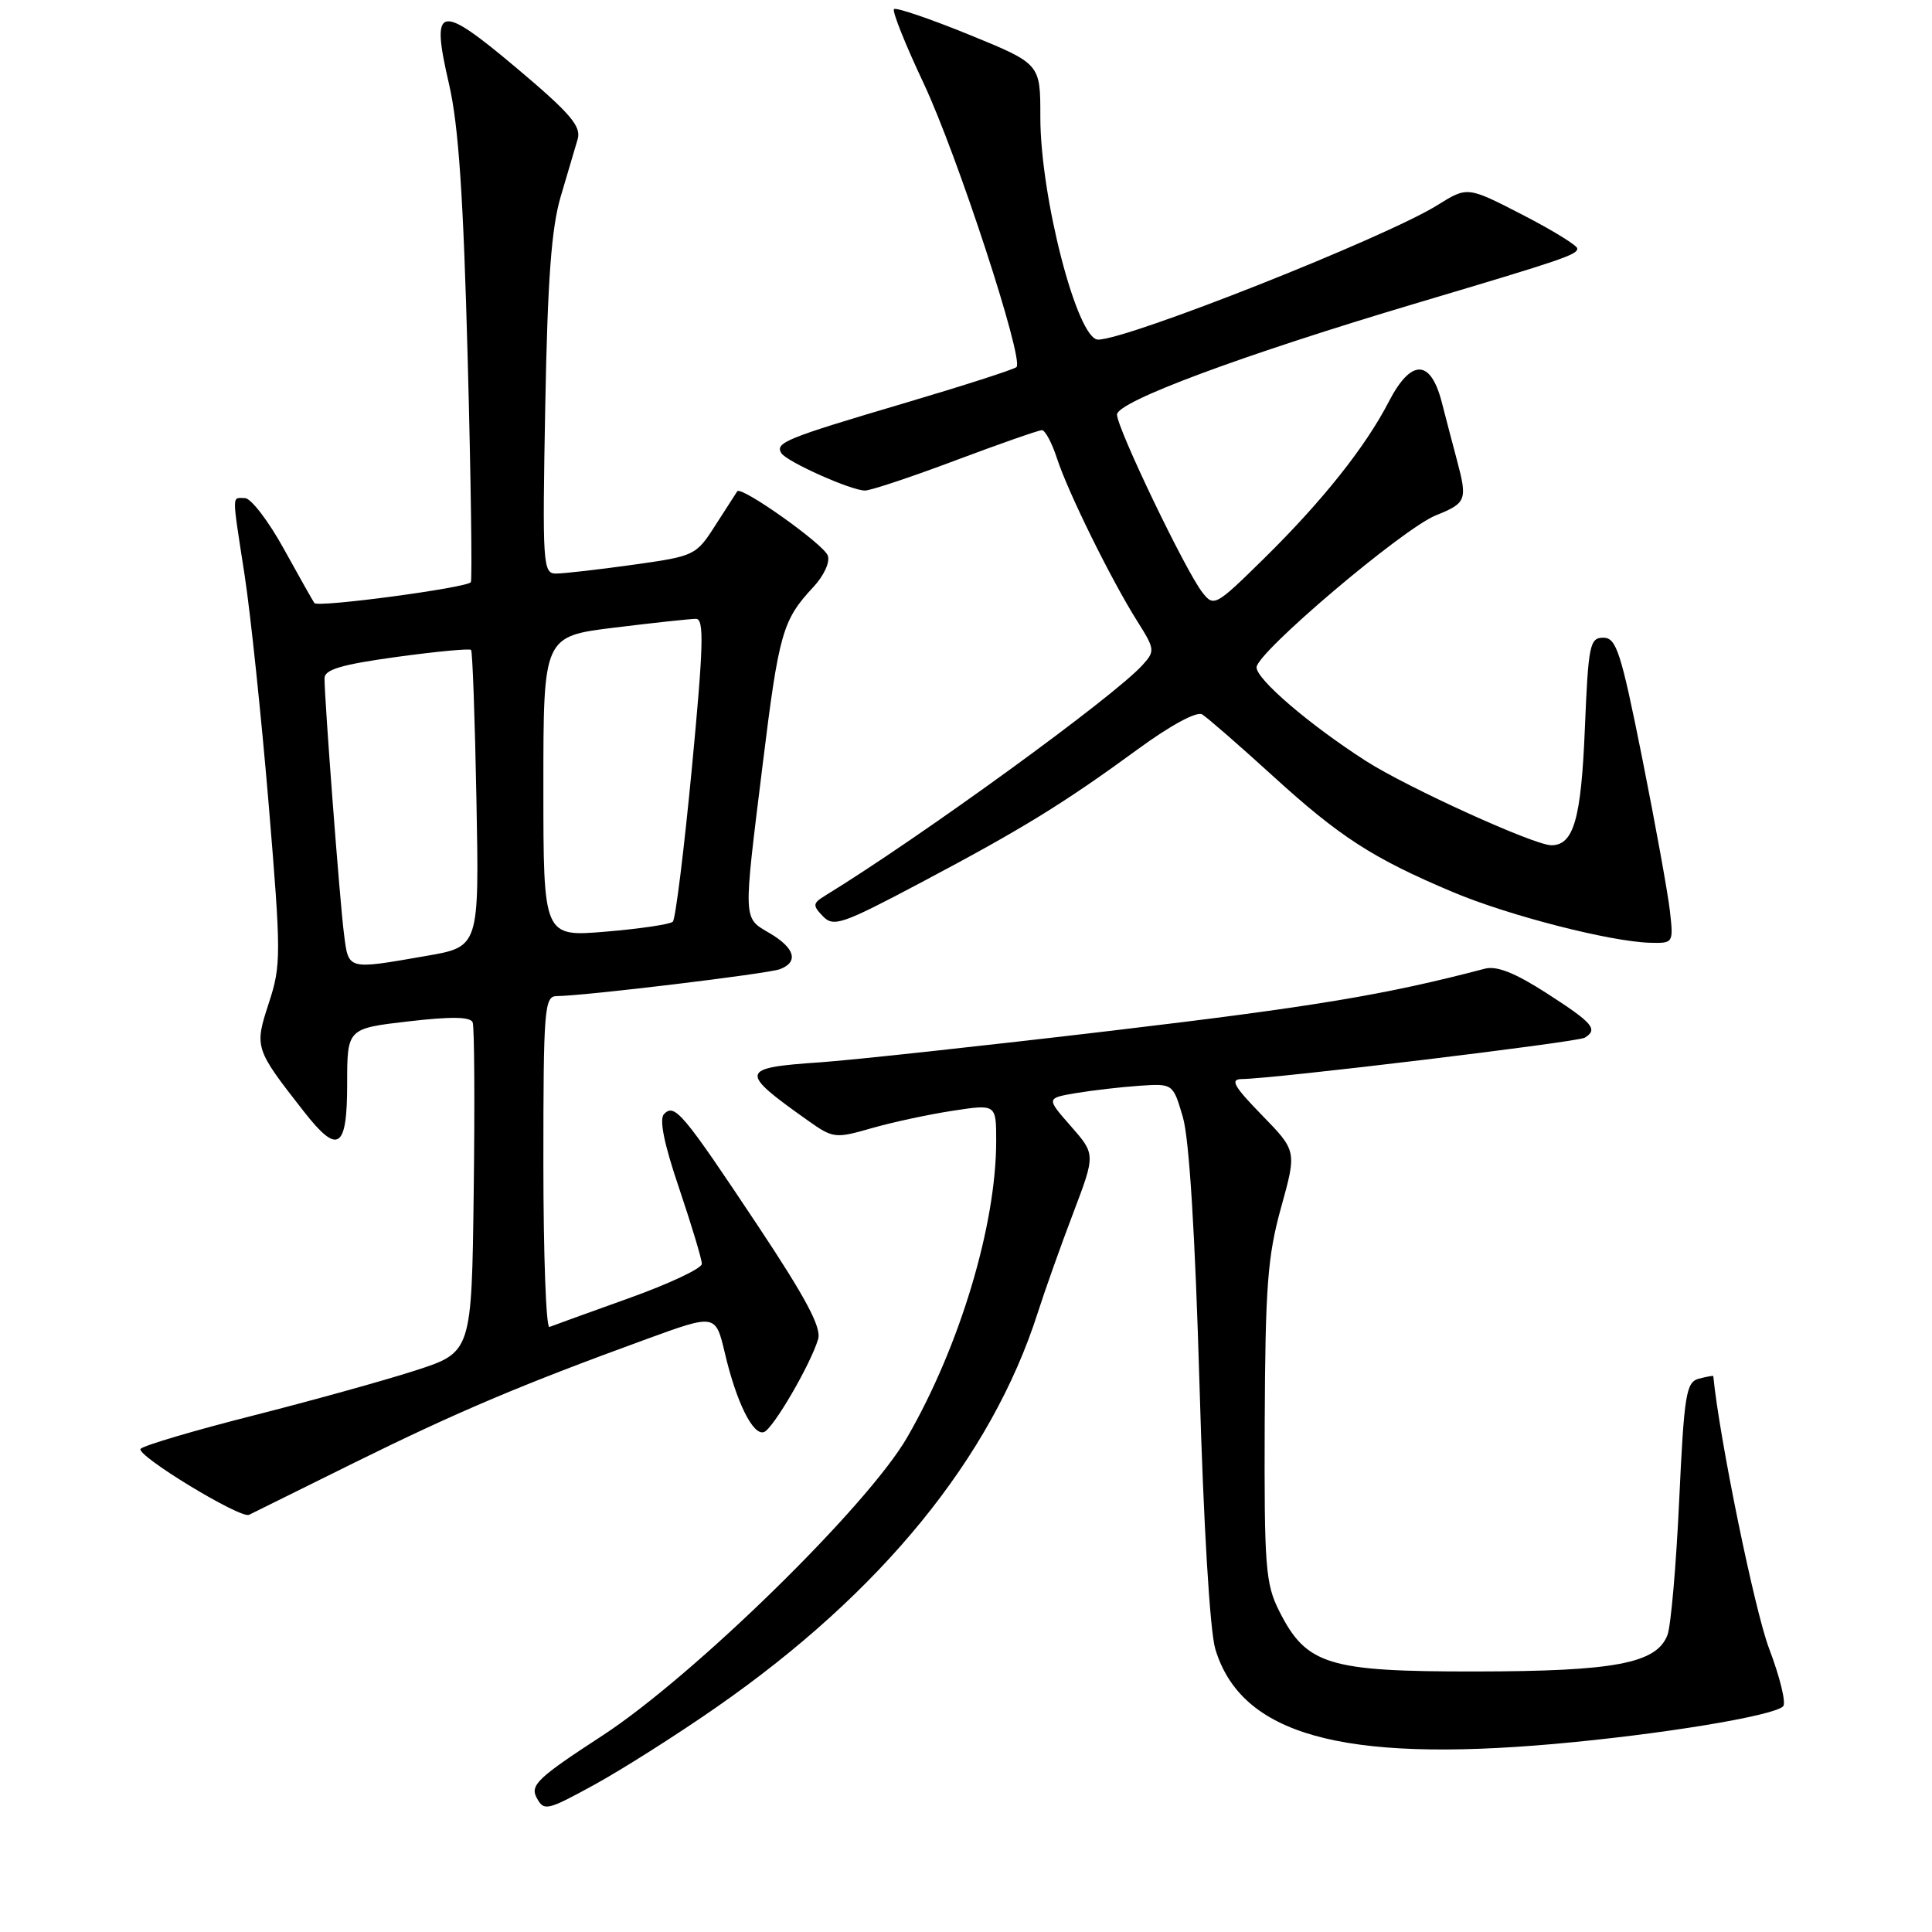 <?xml version="1.0" encoding="UTF-8" standalone="no"?>
<!DOCTYPE svg PUBLIC "-//W3C//DTD SVG 1.1//EN" "http://www.w3.org/Graphics/SVG/1.1/DTD/svg11.dtd" >
<svg xmlns="http://www.w3.org/2000/svg" xmlns:xlink="http://www.w3.org/1999/xlink" version="1.1" viewBox="0 0 256 256">
 <g >
 <path fill="currentColor"
d=" M 95.00 226.17 C 116.81 210.99 131.35 193.14 137.49 174.00 C 138.46 170.97 140.58 165.00 142.21 160.73 C 145.16 152.95 145.16 152.95 141.90 149.23 C 138.63 145.51 138.63 145.51 142.57 144.84 C 144.73 144.48 148.51 144.04 150.97 143.87 C 155.43 143.57 155.43 143.57 156.74 148.04 C 157.58 150.91 158.36 163.53 158.94 183.50 C 159.47 201.96 160.32 216.11 161.03 218.49 C 164.43 229.84 177.76 233.57 205.96 231.08 C 219.96 229.84 234.96 227.38 236.27 226.10 C 236.70 225.69 235.86 222.24 234.41 218.43 C 232.50 213.40 227.82 190.57 227.02 182.34 C 227.01 182.26 226.15 182.41 225.12 182.68 C 223.42 183.12 223.16 184.68 222.50 198.83 C 222.10 207.44 221.40 215.46 220.95 216.64 C 219.51 220.41 213.99 221.46 195.50 221.48 C 175.97 221.50 173.10 220.62 169.50 213.47 C 167.68 209.86 167.51 207.61 167.58 188.50 C 167.66 170.47 167.96 166.44 169.75 160.00 C 171.83 152.50 171.83 152.50 167.20 147.75 C 163.47 143.92 162.96 143.00 164.54 142.98 C 168.76 142.95 209.04 138.09 209.99 137.50 C 211.79 136.39 211.08 135.56 204.98 131.63 C 200.76 128.91 198.32 127.94 196.74 128.36 C 183.58 131.82 174.07 133.40 147.50 136.55 C 130.45 138.57 113.00 140.46 108.72 140.76 C 97.97 141.49 97.86 141.96 107.00 148.44 C 110.39 150.85 110.66 150.88 115.50 149.49 C 118.25 148.70 123.09 147.66 126.25 147.18 C 132.00 146.30 132.00 146.30 132.00 151.19 C 132.00 162.32 127.19 178.36 120.21 190.45 C 114.98 199.53 91.93 222.08 79.80 229.99 C 71.26 235.55 70.22 236.54 71.11 238.21 C 72.08 240.02 72.47 239.93 78.82 236.45 C 82.49 234.43 89.78 229.81 95.00 226.17 Z  M 47.00 193.79 C 60.68 187.04 69.11 183.47 85.66 177.44 C 94.82 174.10 94.82 174.10 96.05 179.30 C 97.57 185.78 99.77 190.24 101.22 189.76 C 102.42 189.36 107.42 180.78 108.41 177.43 C 108.86 175.89 106.77 171.97 100.43 162.43 C 90.47 147.45 89.41 146.19 88.00 147.60 C 87.32 148.28 87.97 151.51 90.00 157.49 C 91.65 162.38 93.00 166.87 93.00 167.47 C 93.00 168.07 88.64 170.12 83.30 172.03 C 77.97 173.94 73.24 175.65 72.80 175.83 C 72.36 176.02 72.00 166.23 72.00 154.08 C 72.00 133.72 72.14 132.00 73.75 131.99 C 77.37 131.97 101.76 129.03 103.35 128.42 C 105.85 127.46 105.34 125.63 102.00 123.66 C 98.42 121.55 98.46 122.33 101.06 101.29 C 103.21 83.85 103.69 82.17 107.75 77.81 C 109.19 76.27 110.01 74.47 109.68 73.60 C 109.09 72.07 98.21 64.35 97.69 65.10 C 97.54 65.32 96.24 67.34 94.80 69.59 C 92.23 73.61 92.07 73.69 83.84 74.84 C 79.26 75.48 74.68 76.00 73.67 76.00 C 71.93 76.00 71.86 74.81 72.25 53.75 C 72.56 36.97 73.07 30.15 74.31 26.00 C 75.21 22.98 76.22 19.56 76.55 18.42 C 77.03 16.72 75.53 14.98 68.49 9.05 C 58.11 0.31 57.04 0.56 59.50 11.15 C 60.76 16.59 61.40 26.03 61.97 47.50 C 62.40 63.45 62.58 76.79 62.39 77.14 C 61.97 77.87 42.15 80.53 41.66 79.91 C 41.49 79.69 39.67 76.46 37.62 72.75 C 35.58 69.04 33.25 66.00 32.45 66.00 C 30.70 66.00 30.70 65.07 32.42 76.26 C 33.20 81.34 34.63 94.98 35.60 106.56 C 37.26 126.54 37.26 127.90 35.62 132.91 C 33.70 138.80 33.74 138.94 40.24 147.25 C 44.78 153.07 46.00 152.31 46.00 143.64 C 46.00 136.28 46.00 136.28 54.11 135.34 C 59.79 134.68 62.34 134.72 62.63 135.47 C 62.86 136.06 62.92 146.14 62.77 157.87 C 62.50 179.19 62.50 179.19 55.00 181.61 C 50.88 182.94 41.20 185.62 33.50 187.58 C 25.80 189.53 19.11 191.51 18.64 191.97 C 17.85 192.75 31.88 201.29 33.00 200.72 C 33.27 200.58 39.58 197.46 47.00 193.79 Z  M 221.27 120.70 C 221.00 118.33 219.35 109.22 217.60 100.45 C 214.78 86.38 214.18 84.50 212.45 84.50 C 210.65 84.50 210.46 85.43 210.00 96.60 C 209.51 108.55 208.51 112.00 205.56 112.00 C 203.29 112.00 186.43 104.33 180.97 100.82 C 173.51 96.03 166.50 90.02 166.50 88.43 C 166.50 86.48 185.88 70.05 190.25 68.29 C 194.31 66.66 194.46 66.26 193.06 61.00 C 192.55 59.08 191.63 55.59 191.03 53.25 C 189.54 47.54 186.96 47.54 184.01 53.25 C 180.91 59.25 175.18 66.44 167.49 74.00 C 161.07 80.32 160.84 80.44 159.32 78.50 C 157.07 75.61 148.03 56.78 148.01 54.94 C 148.00 53.21 164.60 47.04 188.00 40.08 C 207.16 34.38 209.00 33.75 209.00 32.93 C 209.00 32.53 205.72 30.51 201.72 28.45 C 194.44 24.70 194.44 24.70 190.47 27.18 C 183.60 31.47 149.45 45.00 145.50 45.00 C 142.74 45.00 137.84 26.07 137.85 15.47 C 137.86 8.45 137.86 8.45 128.40 4.59 C 123.19 2.47 118.72 0.95 118.46 1.21 C 118.19 1.47 119.97 5.92 122.41 11.09 C 126.85 20.55 135.71 47.62 134.69 48.64 C 134.39 48.94 127.64 51.11 119.70 53.46 C 104.15 58.06 102.67 58.66 103.53 60.04 C 104.22 61.17 112.78 65.00 114.61 65.00 C 115.36 65.00 120.77 63.20 126.62 61.00 C 132.48 58.80 137.63 57.00 138.06 57.00 C 138.49 57.00 139.39 58.69 140.06 60.75 C 141.51 65.21 147.24 76.83 150.68 82.29 C 153.04 86.03 153.07 86.27 151.38 88.13 C 147.57 92.34 122.12 110.83 109.38 118.65 C 107.68 119.69 107.65 119.96 109.04 121.41 C 110.45 122.87 111.57 122.49 122.04 116.94 C 135.47 109.83 140.88 106.50 150.79 99.26 C 155.09 96.11 158.57 94.23 159.29 94.66 C 159.95 95.06 164.16 98.72 168.63 102.79 C 177.52 110.90 181.92 113.74 192.50 118.20 C 199.87 121.31 213.34 124.77 218.63 124.92 C 221.73 125.00 221.75 124.97 221.27 120.70 Z  M 45.58 123.75 C 45.03 119.54 43.00 92.78 43.00 89.87 C 43.00 88.72 45.26 88.05 52.54 87.05 C 57.78 86.33 62.23 85.91 62.42 86.12 C 62.61 86.33 62.93 95.26 63.13 105.97 C 63.50 125.45 63.50 125.45 56.50 126.66 C 45.92 128.50 46.20 128.57 45.58 123.75 Z  M 72.00 104.23 C 72.00 84.32 72.00 84.32 81.44 83.16 C 86.63 82.52 91.48 82.00 92.22 82.00 C 93.32 82.00 93.22 85.54 91.68 101.75 C 90.64 112.61 89.51 121.78 89.15 122.13 C 88.79 122.48 84.79 123.07 80.25 123.45 C 72.00 124.14 72.00 124.14 72.00 104.23 Z "/>
</g>
</svg>